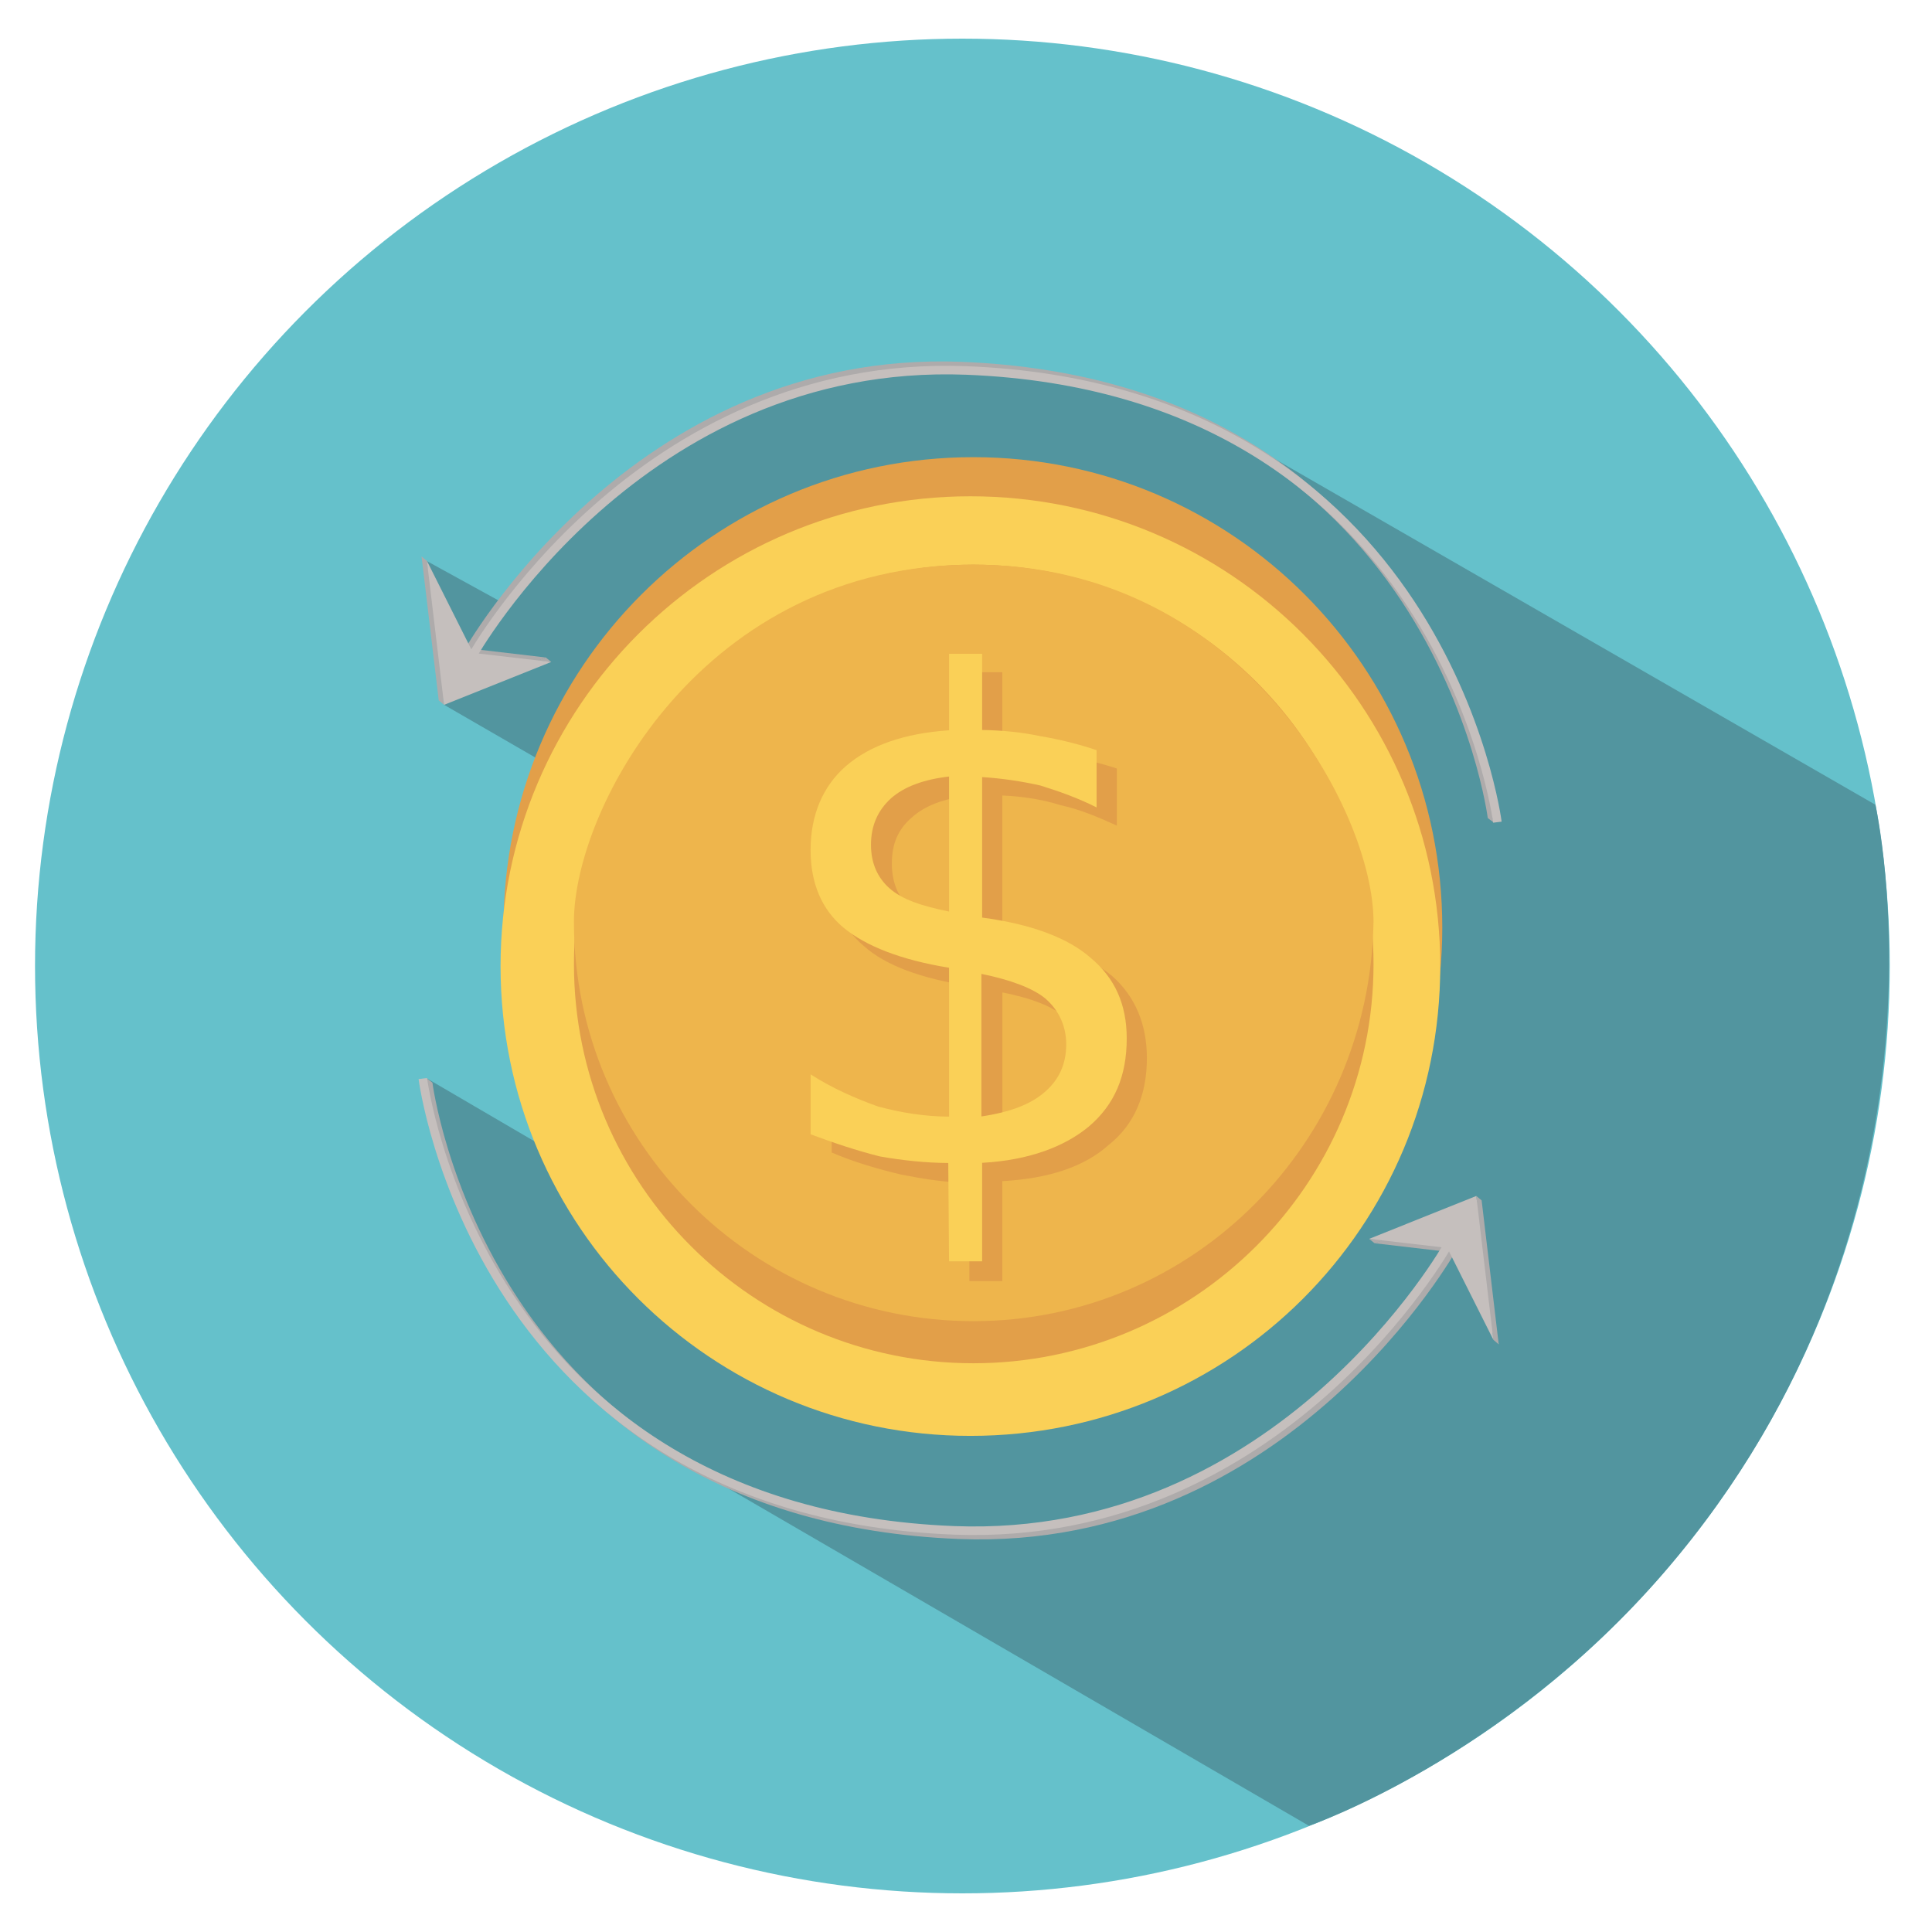 <?xml version="1.0" encoding="utf-8"?>
<!-- Generator: Adobe Illustrator 16.0.0, SVG Export Plug-In . SVG Version: 6.00 Build 0)  -->
<!DOCTYPE svg PUBLIC "-//W3C//DTD SVG 1.1//EN" "http://www.w3.org/Graphics/SVG/1.1/DTD/svg11.dtd">
<svg version="1.1" id="Layer_1" xmlns="http://www.w3.org/2000/svg" xmlns:xlink="http://www.w3.org/1999/xlink" x="0px" y="0px"
	 width="100px" height="100px" viewBox="0 0 100 100" enable-background="new 0 0 100 100" xml:space="preserve">
<circle fill="#65C1CB" cx="49.813" cy="50" r="48"/>
<path fill="#52959F" d="M36.169,76.154l-4.527-3.146l-4.061-4.06l-2.631-4.153l-1.711-4.255l-1.147-4.724l5.952,3.48l0.92-5.952
	l0.74-12.981l-6.717-3.881l0.345-3.69l-1.259-3.762l3.844,2.112l7.569-7.241l5.73-2.884l5.196-1.598l3.346-0.251l5.052,0.042
	l6.12,1.438l5.264,2.077l32.875,18.927c0,0,4.864,21.385-10.906,39.702c-8.37,9.717-18.412,13.149-18.412,13.149L36.169,76.154z"/>
<path fill="#E29F49" d="M74.652,48.014c0,13.413-10.83,24.312-24.277,24.312c-13.448,0-24.316-10.899-24.316-24.312
	c0-13.446,10.869-24.351,24.316-24.351C63.822,23.663,74.652,34.568,74.652,48.014z"/>
<path fill="#FAD057" d="M50.226,25.688c13.484,0,24.321,10.906,24.321,24.319c0,13.485-10.837,24.314-24.321,24.314
	c-13.411,0-24.317-10.829-24.317-24.314C25.909,36.594,36.814,25.688,50.226,25.688z"/>
<path fill="#E29F49" d="M71.094,49.894c0,11.421-9.322,20.668-20.713,20.668c-11.387,0-20.674-9.247-20.674-20.668
	c0-11.425,9.289-20.667,20.674-20.667C61.771,29.226,71.094,38.469,71.094,49.894z"/>
<path fill="#EEB54C" d="M50.38,29.226c13.979,0,20.721,12.818,20.713,18.49c-0.186,11.418-9.322,20.667-20.713,20.667
	c-11.387,0-20.673-9.248-20.674-20.667C29.705,41.801,36.401,29.226,50.38,29.226"/>
<path id="path4135" fill="#E29F49" d="M51.883,66.309h-1.708l-0.004-5.091c-1.197-0.004-2.346-0.191-3.542-0.425
	c-1.19-0.288-2.389-0.626-3.581-1.139v-3.097c1.138,0.729,2.284,1.323,3.48,1.655c1.192,0.321,2.391,0.519,3.646,0.604v-7.775
	c-2.5-0.405-4.317-1.053-5.457-2.072c-1.142-0.949-1.67-2.299-1.67-4.043c0-1.781,0.578-3.24,1.821-4.286
	c1.243-1.077,3.012-1.697,5.305-1.857v-3.989h1.705v3.943c1.042,0.045,2.076,0.152,3.033,0.349c1.011,0.165,1.955,0.38,2.897,0.692
	v2.955c-0.942-0.428-1.891-0.837-2.914-1.057c-0.944-0.3-1.977-0.457-3.014-0.501v7.27c2.582,0.401,4.467,1.05,5.703,2.09
	c1.159,1.031,1.78,2.463,1.78,4.231c0,1.882-0.631,3.423-1.963,4.483c-1.253,1.134-3.105,1.753-5.521,1.887V66.309 M50.175,48.131
	v-6.959c-1.306,0.16-2.296,0.52-2.975,1.137c-0.716,0.613-1.038,1.364-1.038,2.391c0,0.942,0.314,1.752,0.945,2.282
	C47.733,47.505,48.766,47.918,50.175,48.131 M51.883,51.367v7.358c1.451-0.199,2.499-0.606,3.233-1.235
	c0.72-0.545,1.128-1.379,1.128-2.411c0-1.023-0.404-1.84-1.055-2.376C54.482,52.078,53.382,51.668,51.883,51.367"/>
<path id="flowRoot2169" fill="#FAD057" d="M50.798,65.286h-1.675l-0.041-5.089c-1.154-0.008-2.351-0.13-3.541-0.341
	c-1.196-0.3-2.388-0.699-3.584-1.145v-3.1c1.147,0.729,2.335,1.249,3.49,1.661c1.191,0.322,2.432,0.521,3.676,0.524v-7.706
	c-2.489-0.403-4.31-1.123-5.458-2.071c-1.129-0.943-1.709-2.29-1.709-4.032c0-1.79,0.628-3.287,1.827-4.333
	c1.246-1.08,3.049-1.702,5.34-1.854v-3.959h1.712v3.943c1.046,0.014,2.08,0.122,3.019,0.32c0.958,0.161,1.974,0.409,2.905,0.724
	v2.964c-0.932-0.474-1.945-0.836-2.909-1.134c-0.979-0.221-2.011-0.374-3.015-0.435v7.271c2.545,0.336,4.472,1.062,5.632,2.097
	c1.231,1.03,1.852,2.389,1.852,4.155c0,1.955-0.629,3.429-1.961,4.563c-1.264,1.048-3.116,1.748-5.523,1.878v5.097 M49.123,47.182
	v-6.989c-1.293,0.148-2.322,0.52-3.006,1.129c-0.674,0.616-1.035,1.401-1.035,2.405c0,0.971,0.353,1.705,0.935,2.23
	C46.684,46.564,47.721,46.896,49.123,47.182 M50.798,50.408v7.378c1.452-0.211,2.541-0.622,3.256-1.244
	c0.742-0.623,1.134-1.451,1.134-2.482c0-0.953-0.382-1.776-1.089-2.384C53.44,51.139,52.307,50.717,50.798,50.408"/>
<path fill="none" stroke="#AEABAB" stroke-width="0.443" stroke-miterlimit="10" d="M75.232,64.523c0,0-8.636,15.569-25.58,14.914
	c-24.666-0.968-27.49-23.377-27.49-23.377"/>
<polygon fill="#AEABAB" points="76.689,62.13 77.574,69.584 75.138,64.817 71.146,64.35 "/>
<polygon fill="#AEABAB" points="77.297,69.349 77.574,69.584 77.134,68.11 "/>
<polygon fill="#AEABAB" points="76.412,61.903 76.689,62.13 76.477,62.499 "/>
<polygon fill="#AEABAB" points="70.868,64.123 71.146,64.35 71.634,64.18 "/>
<polygon fill="#C5BFBD" points="76.412,61.903 77.297,69.349 74.91,64.591 70.868,64.123 "/>
<polygon fill="#AEABAB" points="22.365,56.023 22.092,55.817 22.159,56.214 "/>
<path fill="none" stroke="#C5BFBD" stroke-width="0.443" stroke-miterlimit="10" d="M74.952,64.425c0,0-8.633,15.441-25.577,14.786
	c-24.661-0.977-27.489-23.386-27.489-23.386"/>
<path fill="none" stroke="#AEABAB" stroke-width="0.443" stroke-miterlimit="10" d="M24.163,33.863c0,0,8.635-15.57,25.583-14.914
	c24.657,0.967,27.482,23.376,27.482,23.376"/>
<polygon fill="#AEABAB" points="22.709,36.252 21.82,28.802 24.257,33.564 28.253,34.032 "/>
<polygon fill="#AEABAB" points="22.098,29.033 21.82,28.802 22.256,30.271 "/>
<polygon fill="#AEABAB" points="22.986,36.483 22.709,36.252 22.914,35.883 "/>
<polygon fill="#AEABAB" points="28.531,34.263 28.253,34.032 27.765,34.203 "/>
<polygon fill="#C5BFBD" points="22.986,36.483 22.098,29.033 24.488,33.795 28.531,34.263 "/>
<polygon fill="#AEABAB" points="77.025,42.358 77.303,42.564 77.231,42.168 "/>
<path fill="none" stroke="#C5BFBD" stroke-width="0.443" stroke-miterlimit="10" d="M24.443,33.962c0,0,8.632-15.442,25.576-14.787
	c24.661,0.972,27.486,23.381,27.486,23.381"/>
<path fill="none" stroke="#211614" stroke-width="0.1" stroke-miterlimit="10" d="M140.37,134.588"/>
<path fill="none" stroke="#211614" stroke-width="0.111" stroke-miterlimit="10" d="M6.201,59.024"/>
<path fill="none" stroke="#211614" stroke-width="0.1" stroke-miterlimit="10" d="M147.246,127.338"/>
<path fill="none" stroke="#211614" stroke-width="0.111" stroke-miterlimit="10" d="M13.818,50.996"/>
<path fill="none" stroke="#211614" stroke-width="0.1" stroke-miterlimit="10" d="M151.12,105.297"/>
<path fill="none" stroke="#211614" stroke-width="0.111" stroke-miterlimit="10" d="M18.114,26.565"/>
<path fill="none" stroke="#211614" stroke-width="0.1" stroke-miterlimit="10" d="M144.912,108.088"/>
<path fill="none" stroke="#211614" stroke-width="0.111" stroke-miterlimit="10" d="M11.233,29.659"/>
<path fill="none" stroke="#211614" stroke-width="0.1" stroke-miterlimit="10" d="M155.537,121.63"/>
<path fill="none" stroke="#211614" stroke-width="0.111" stroke-miterlimit="10" d="M23.007,44.666"/>
<path fill="none" stroke="#211614" stroke-width="0.1" stroke-miterlimit="10" d="M172.662,90.13"/>
<path fill="none" stroke="#211614" stroke-width="0.111" stroke-miterlimit="10" d="M41.986,9.755"/>
</svg>
